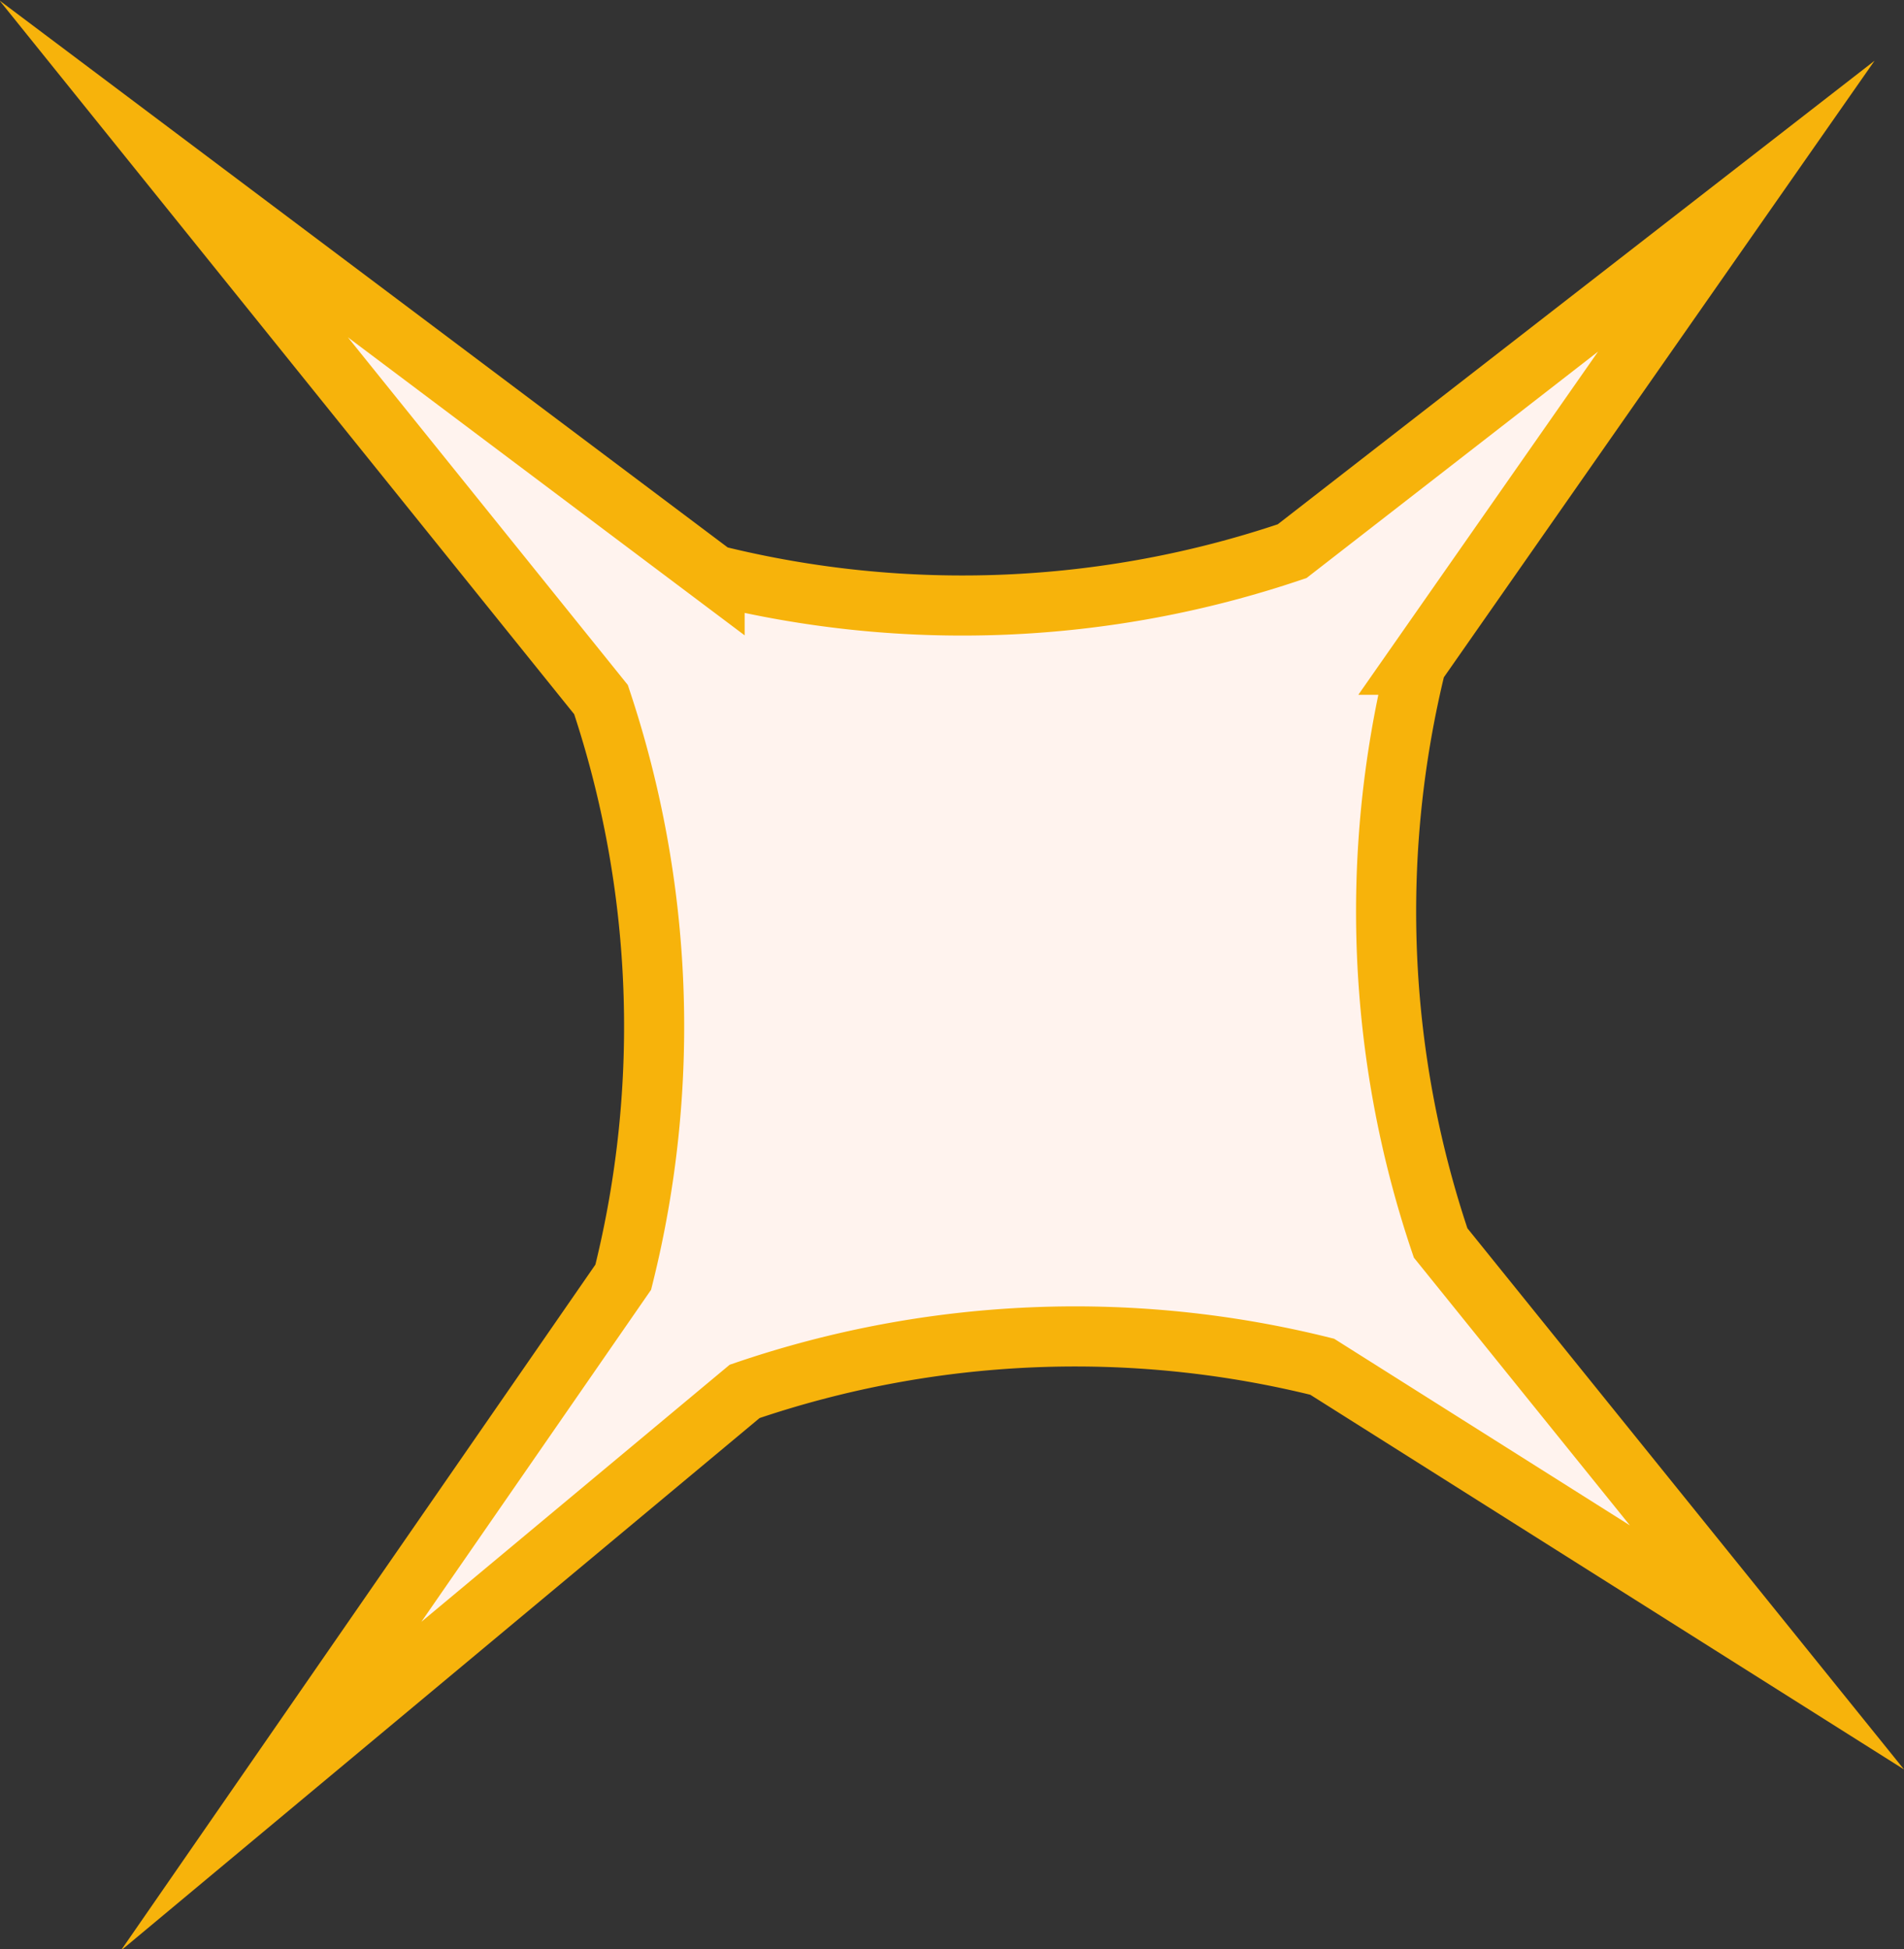 <svg xmlns="http://www.w3.org/2000/svg" viewBox="0 0 31.68 32.43"><rect x="0" y="0" width="31.68" height="32.43" fill="#333333" stroke="none"/><defs><style>.cls-1{fill:#fff3ee;stroke:#f7b30b;stroke-miterlimit:10;}</style></defs><title>m-shin</title><g id="文字"><path class="cls-1" d="M2.89,2.81l9,6.76a17.09,17.09,0,0,0,9.61-.4l7.39-5.74-5.33,7.63a17.21,17.21,0,0,0,.41,9.62l5.43,6.73L22,22.74a17,17,0,0,0-9.61.41L4.51,29.72l5.86-8.47A17.18,17.18,0,0,0,10,11.64Z"/></g></svg>